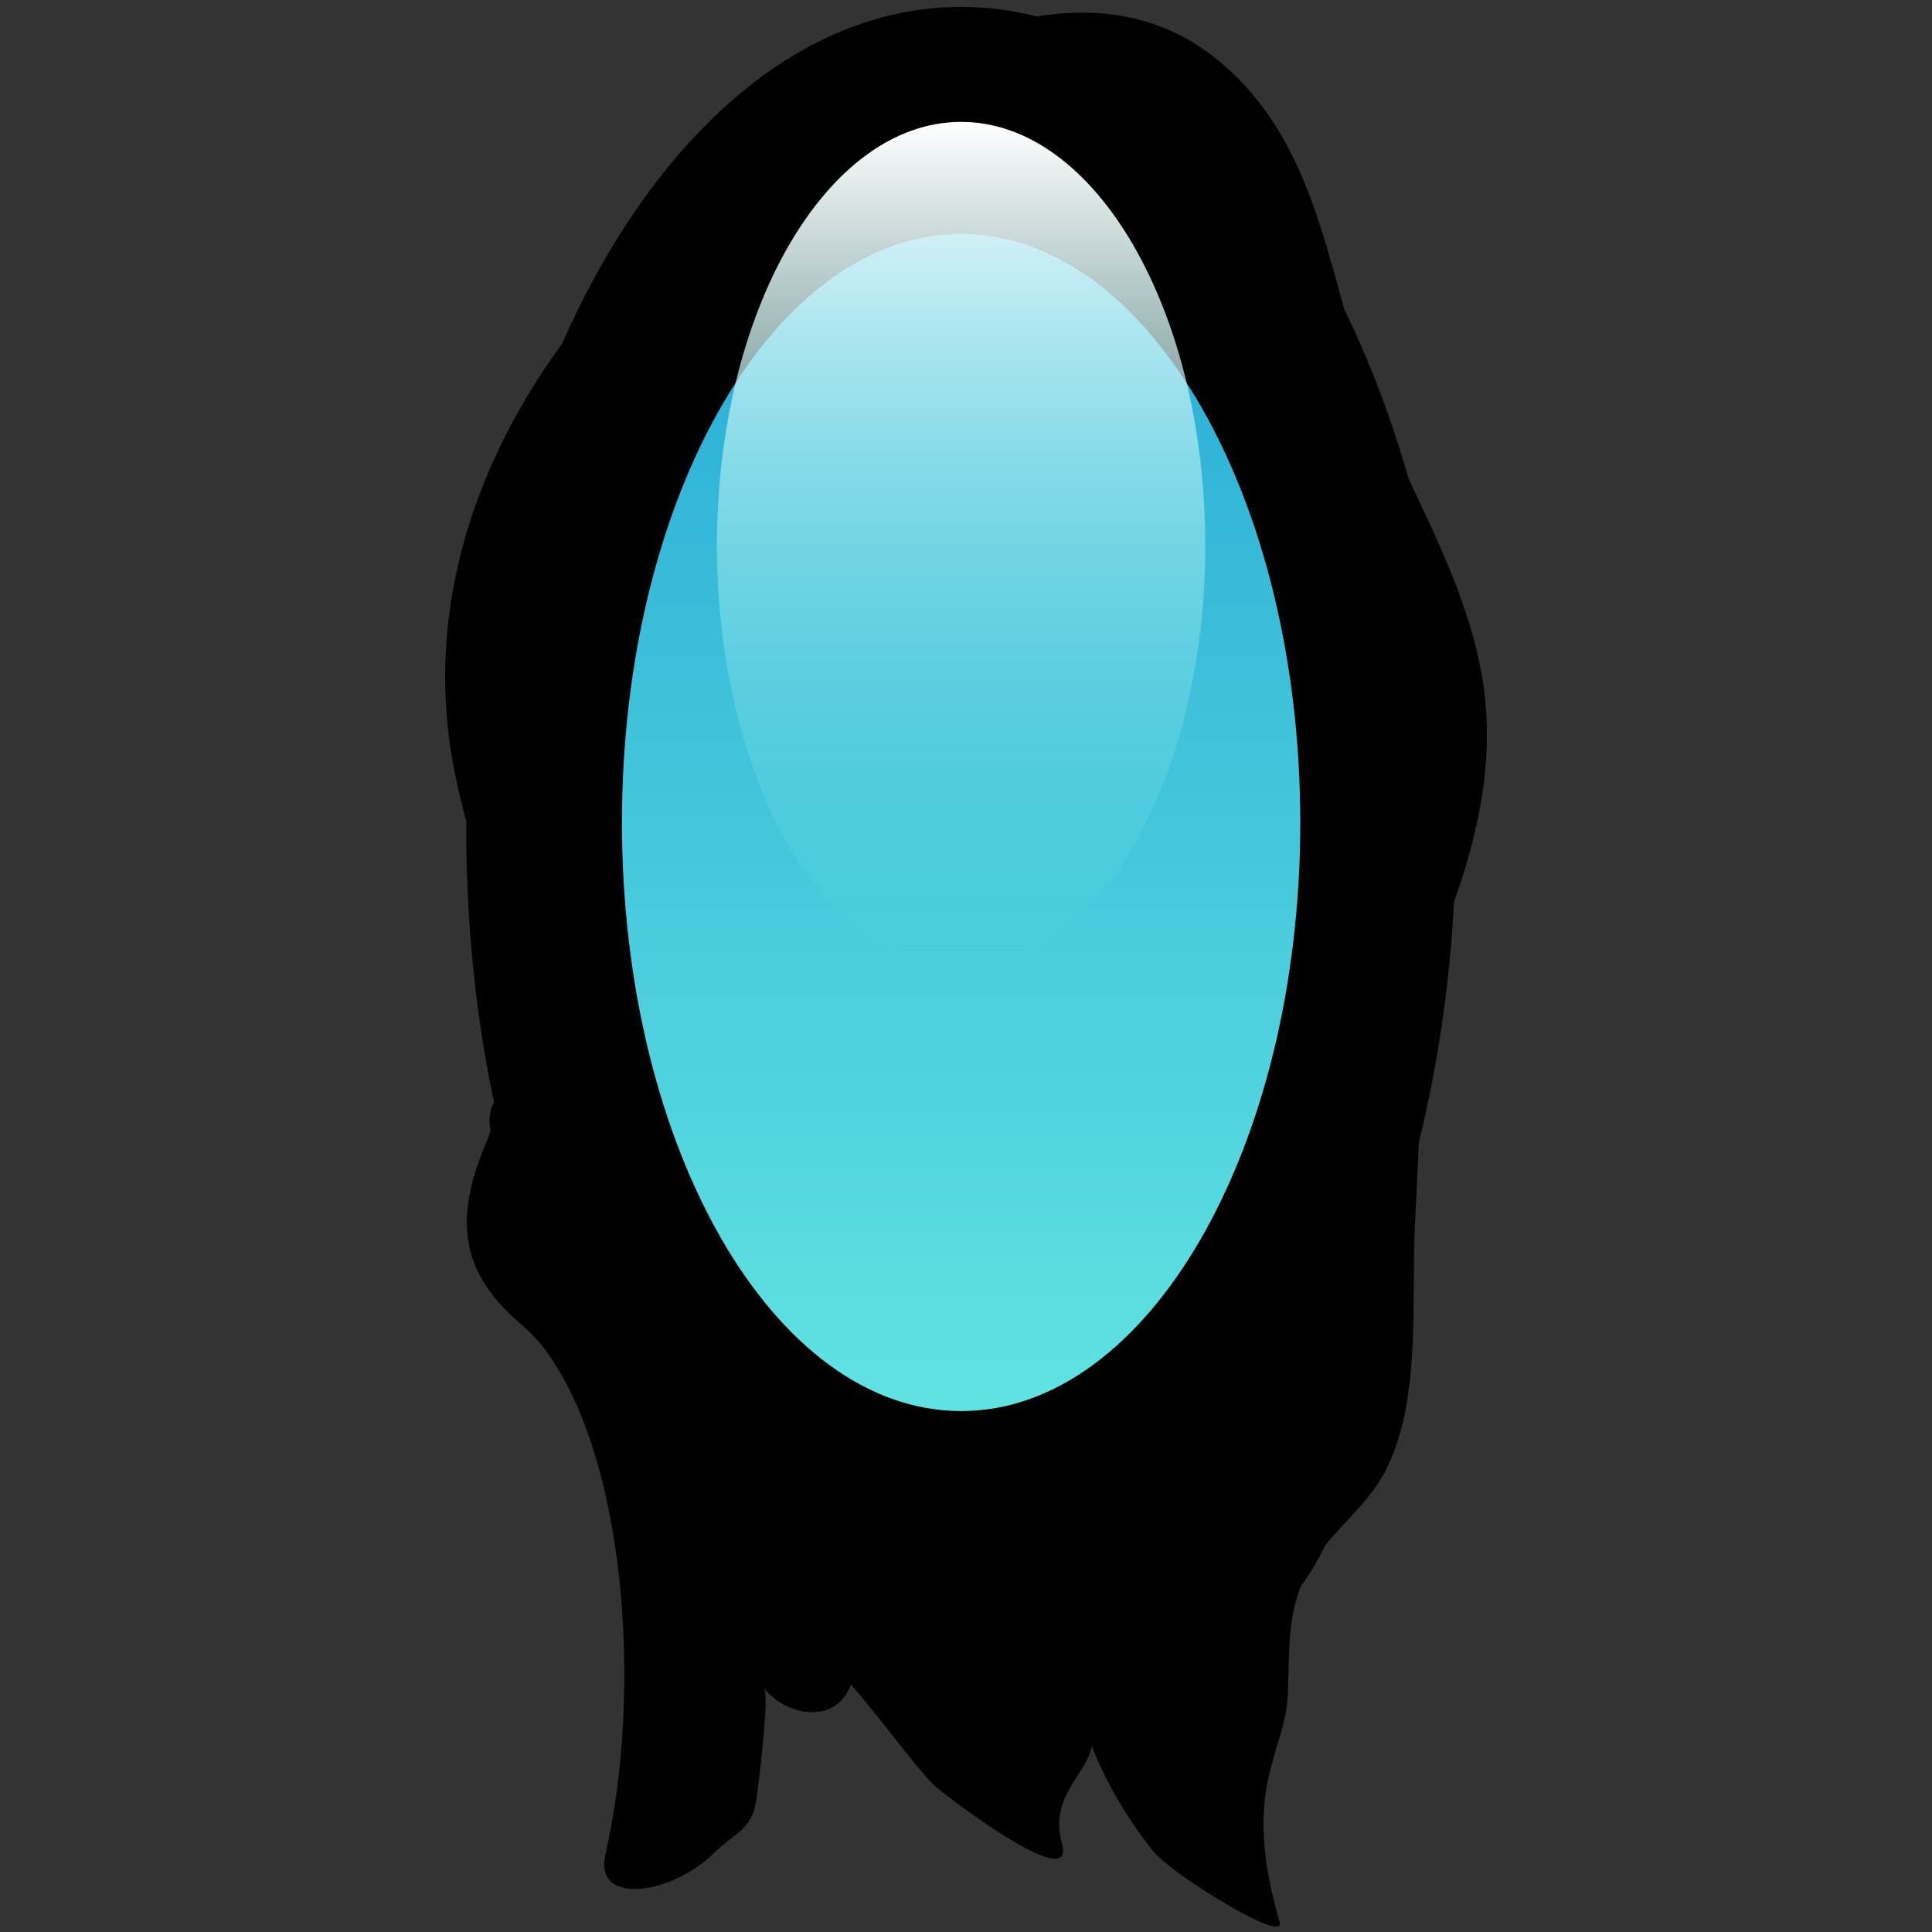 <?xml version="1.0" encoding="iso-8859-1"?>
<!-- Generator: Adobe Illustrator 18.1.1, SVG Export Plug-In . SVG Version: 6.00 Build 0)  -->
<svg version="1.1" id="Layer_1" xmlns="http://www.w3.org/2000/svg" xmlns:xlink="http://www.w3.org/1999/xlink" x="0px" y="0px"
	 width="97.667px" height="97.667px" viewBox="0 0 97.667 97.667" enable-background="new 0 0 97.667 97.667" xml:space="preserve">
<rect x="0" y="0" width="97.667" height="97.667" fill="#333333" stroke="none"/>
<g>
	<path fill-rule="evenodd" clip-rule="evenodd" d="M74.898,34.069c-0.623-3.488-2.182-6.672-3.692-9.872
		c-0.874-3.073-1.966-5.941-3.245-8.545c-1.257-4.53-2.348-9.084-6.084-12.354c-2.813-2.462-6.101-3.012-9.467-2.466
		c-1.246-0.318-2.522-0.484-3.822-0.484c-8.28,0-15.616,6.701-20.169,17.018c-4.257,5.825-6.715,12.853-5.681,20.231
		c0.187,1.335,0.494,2.653,0.841,3.96c-0.001,0.147-0.007,0.291-0.007,0.438c0,4.813,0.496,9.431,1.399,13.732
		c-0.216,0.404-0.29,0.893-0.164,1.45c-0.034,0.083-0.057,0.165-0.093,0.248c-1.679,3.857-1.718,6.692,1.649,9.542
		c0.386,0.327,0.711,0.669,1.008,1.018c4.217,5.348,5.166,17.276,3.233,25.765c-0.598,2.624,3.377,2.029,5.5-0.083
		c0.957-0.952,1.869-1.164,2.1-2.503c0.132-0.762,0.699-5.465,0.423-5.828c0.998,1.315,3.456,1.909,4.317,0
		c0.023-0.052,0.052-0.111,0.08-0.169c1.613,1.845,3.596,4.619,4.36,5.228c1.664,1.325,6.955,5.18,6.302,2.814
		c-0.667-2.417,1.275-3.535,1.506-4.94c0.725,1.855,1.761,3.614,3.101,5.313c0.877,1.112,6.731,4.757,6.393,3.585
		c-2-6.917,0.302-8.428,0.419-11.578c0.078-2.094-0.007-3.748,0.668-5.426c0.467-0.626,0.869-1.309,1.21-2.028
		c1.131-1.398,2.43-2.404,3.209-4.088c1.63-3.523,1.151-8.186,1.329-11.956l0.206-4.339c0.936-3.804,1.555-7.88,1.775-12.152
		C74.822,41.891,75.609,38.052,74.898,34.069z"/>
	<linearGradient id="SVGID_28_" gradientUnits="userSpaceOnUse" x1="48.587" y1="71.333" x2="48.587" y2="11.829">
		<stop  offset="0" style="stop-color:#61E2E2"/>
		<stop  offset="1" style="stop-color:#27ABD5"/>
	</linearGradient>
	<path fill-rule="evenodd" clip-rule="evenodd" fill="url(#SVGID_28_)" d="M48.587,11.829c9.469,0,17.145,13.321,17.145,29.752
		s-7.676,29.752-17.145,29.752S31.441,58.013,31.441,41.581S39.118,11.829,48.587,11.829z"/>
	<linearGradient id="SVGID_29_" gradientUnits="userSpaceOnUse" x1="48.587" y1="49" x2="48.587" y2="6.162">
		<stop  offset="0" style="stop-color:#61E2E2;stop-opacity:0"/>
		<stop  offset="1" style="stop-color:#FFFFFF"/>
	</linearGradient>
	<path fill-rule="evenodd" clip-rule="evenodd" fill="url(#SVGID_29_)" d="M48.587,6.162c6.817,0,12.343,9.59,12.343,21.419
		S55.404,49,48.587,49s-12.343-9.59-12.343-21.419S41.77,6.162,48.587,6.162z"/>
</g>
</svg>
